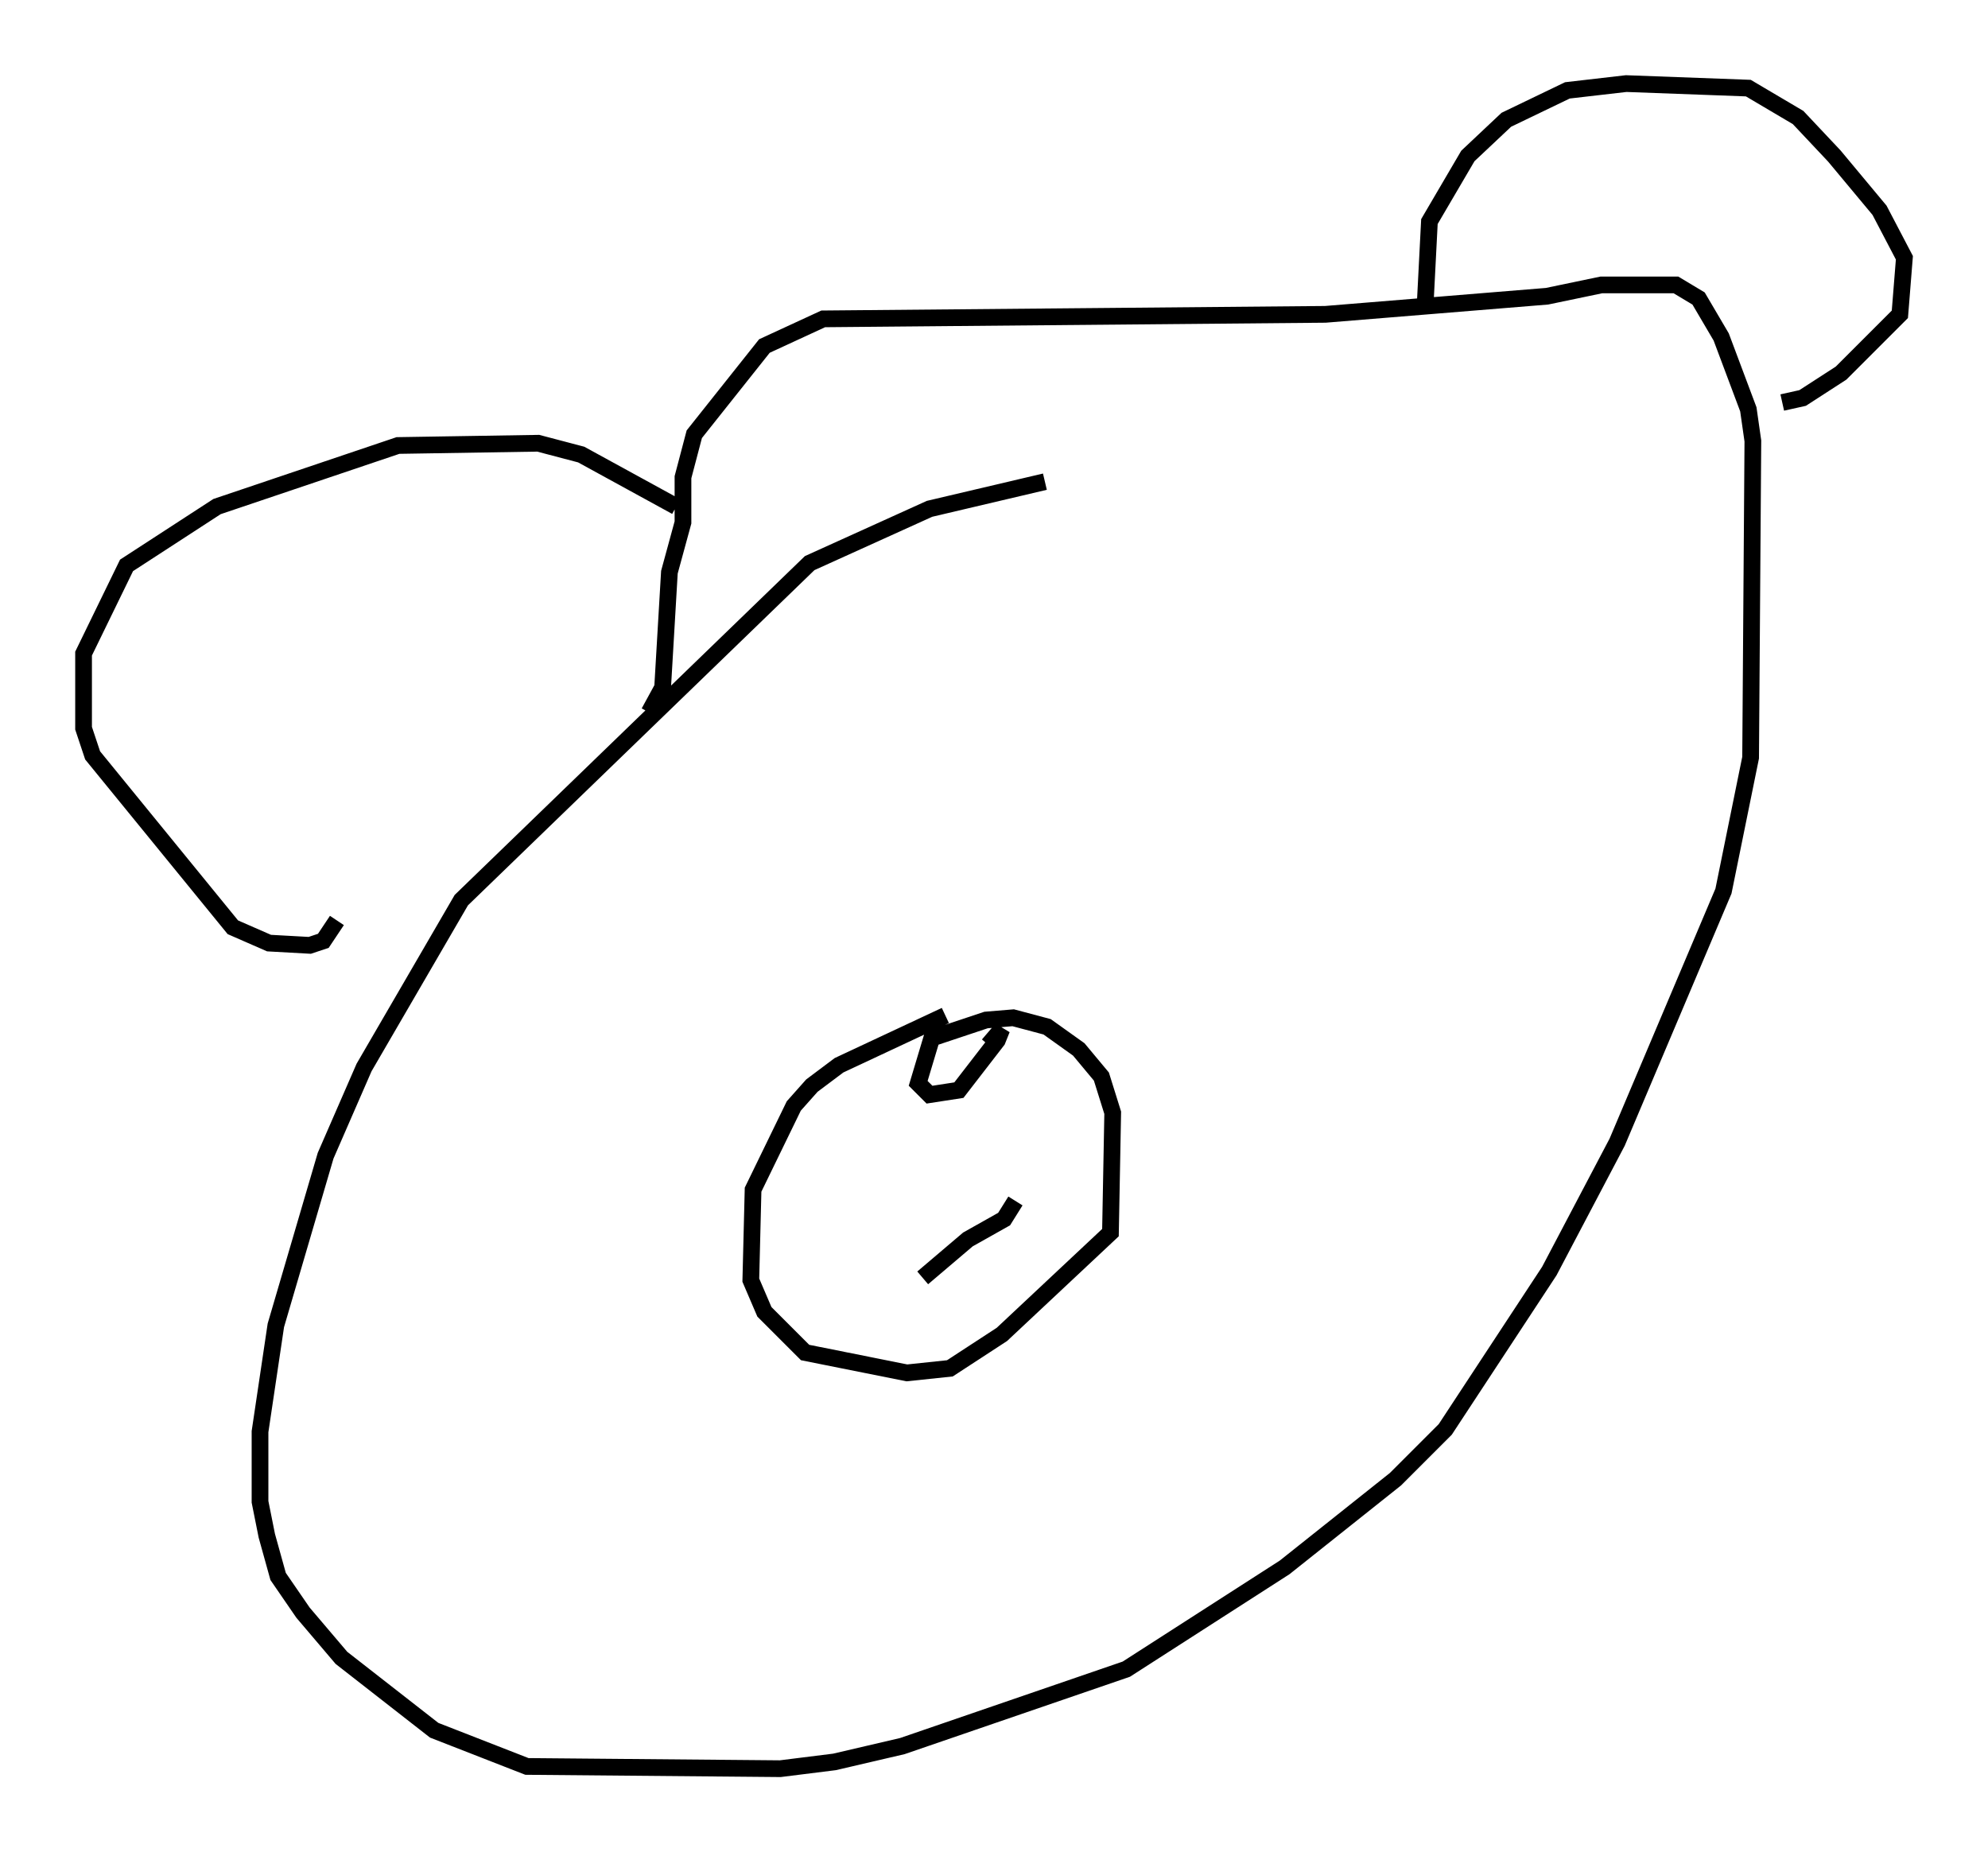 <?xml version="1.0" encoding="utf-8" ?>
<svg baseProfile="full" height="110.811" version="1.1" width="118.93" xmlns="http://www.w3.org/2000/svg" xmlns:ev="http://www.w3.org/2001/xml-events" xmlns:xlink="http://www.w3.org/1999/xlink"><defs /><rect fill="white" height="110.811" width="118.93" x="0" y="0" /><path d="M67.381, 28.545 m-4.871, 0.271 l-6.901, 1.624 -7.172, 3.248 l-20.839, 20.162 -5.819, 10.013 l-2.3, 5.277 -2.977, 10.149 l-0.947, 6.36 0.0, 4.195 l0.406, 2.03 0.677, 2.436 l1.488, 2.165 2.3, 2.706 l5.548, 4.33 5.548, 2.165 l15.155, 0.135 3.248, -0.406 l4.059, -0.947 13.396, -4.601 l9.472, -6.089 6.631, -5.277 l2.977, -2.977 6.225, -9.472 l4.059, -7.713 6.36, -15.02 l1.624, -7.984 0.135, -18.944 l-0.271, -1.894 -1.624, -4.33 l-1.353, -2.3 -1.353, -0.812 l-4.465, 0.0 -3.248, 0.677 l-13.261, 1.083 -30.04, 0.271 l-3.518, 1.624 -4.195, 5.277 l-0.677, 2.571 0.0, 2.706 l-0.812, 2.977 -0.406, 6.901 l-0.812, 1.488 m1.624, -12.314 l-5.683, -3.112 -2.571, -0.677 l-8.39, 0.135 -10.825, 3.654 l-5.413, 3.518 -2.571, 5.277 l0.0, 4.465 0.541, 1.624 l8.39, 10.284 2.165, 0.947 l2.436, 0.135 0.812, -0.271 l0.812, -1.218 m65.087, -36.535 l0.271, -5.277 2.3, -3.924 l2.3, -2.165 3.654, -1.759 l3.518, -0.406 7.307, 0.271 l2.977, 1.759 2.165, 2.3 l2.706, 3.248 1.488, 2.842 l-0.271, 3.383 -3.518, 3.518 l-2.3, 1.488 -1.218, 0.271 m-50.067, 36.671 l-6.36, 2.977 -1.624, 1.218 l-1.083, 1.218 -2.436, 5.007 l-0.135, 5.413 0.812, 1.894 l2.436, 2.436 6.089, 1.218 l2.571, -0.271 3.112, -2.03 l6.495, -6.089 0.135, -7.172 l-0.677, -2.165 -1.353, -1.624 l-1.894, -1.353 -2.03, -0.541 l-1.624, 0.135 -3.248, 1.083 l-0.812, 2.706 0.677, 0.677 l1.759, -0.271 2.3, -2.977 l0.271, -0.677 -0.812, 0.947 m-3.924, 13.938 l2.706, -2.3 2.165, -1.218 l0.677, -1.083 " fill="none" stroke="black" stroke-width="1" /></svg>